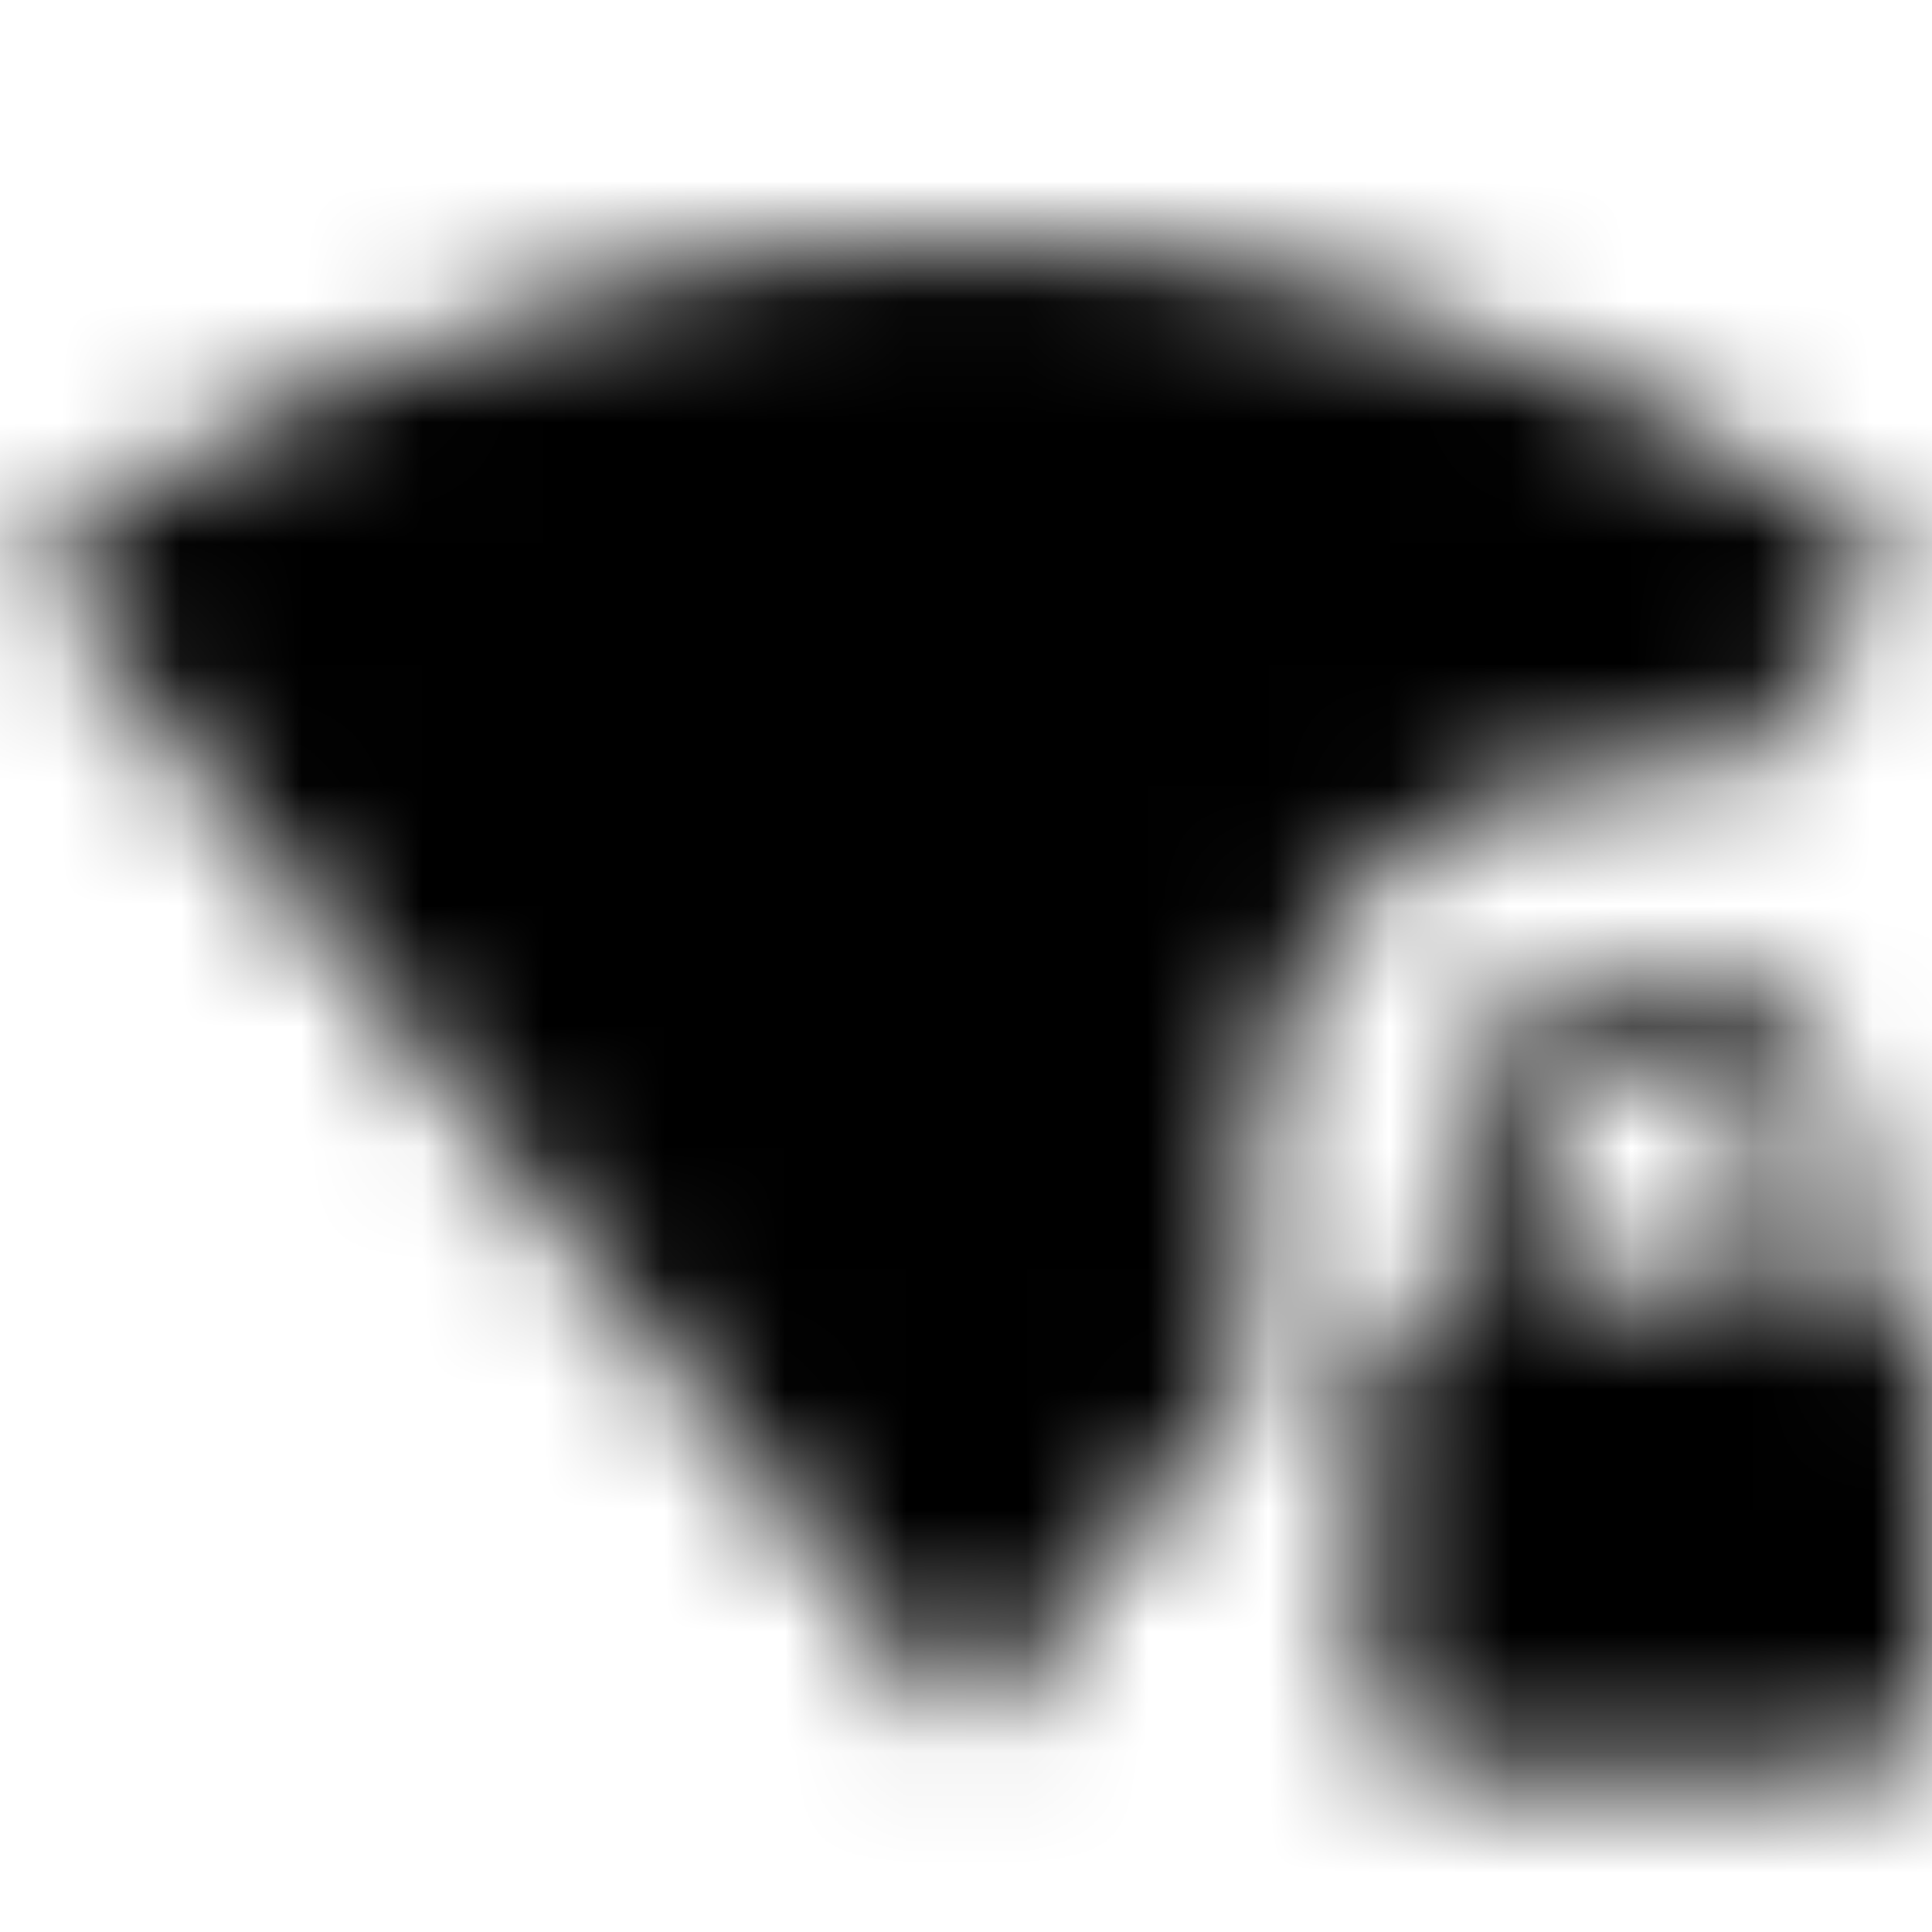 <svg xmlns="http://www.w3.org/2000/svg" xmlns:xlink="http://www.w3.org/1999/xlink" width="16" height="16" viewBox="0 0 16 16">
  <defs>
    <path id="signal-wifi-1-bar-lock-a" d="M4.474,9.926 L0.267,4.667 C0.533,4.467 3.533,2 8,2 C12.467,2 15.467,4.467 15.733,4.667 L14.333,6.4 C14.133,6.333 13.933,6.333 13.667,6.333 C11.943,6.333 10.561,7.583 10.359,9.244 C10.373,9.252 10.386,9.259 10.4,9.267 C10.333,9.4 10.333,9.6 10.333,9.733 L10.333,11.467 L8,14.333 L4.467,9.933 C4.469,9.931 4.471,9.929 4.474,9.926 Z M15.333,10.667 C15.667,10.667 16,11 16,11.333 L16,14 C16,14.333 15.667,14.667 15.333,14.667 L12,14.667 C11.667,14.667 11.333,14.333 11.333,14 L11.333,11.333 C11.333,11 11.667,10.667 12,10.667 L12,9.667 C12,8.733 12.733,8 13.667,8 C14.6,8 15.333,8.733 15.333,9.667 L15.333,10.667 Z M14.667,10.667 L14.667,9.667 C14.667,9.133 14.2,8.667 13.667,8.667 C13.133,8.667 12.667,9.133 12.667,9.667 L12.667,10.667 L14.667,10.667 Z"/>
  </defs>
  <g fill="none" fill-rule="evenodd">
    <mask id="signal-wifi-1-bar-lock-b" fill="#fff">
      <use xlink:href="#signal-wifi-1-bar-lock-a"/>
    </mask>
    <g fill="CurrentColor" mask="url(#signal-wifi-1-bar-lock-b)">
      <rect width="16" height="16"/>
    </g>
  </g>
</svg>
